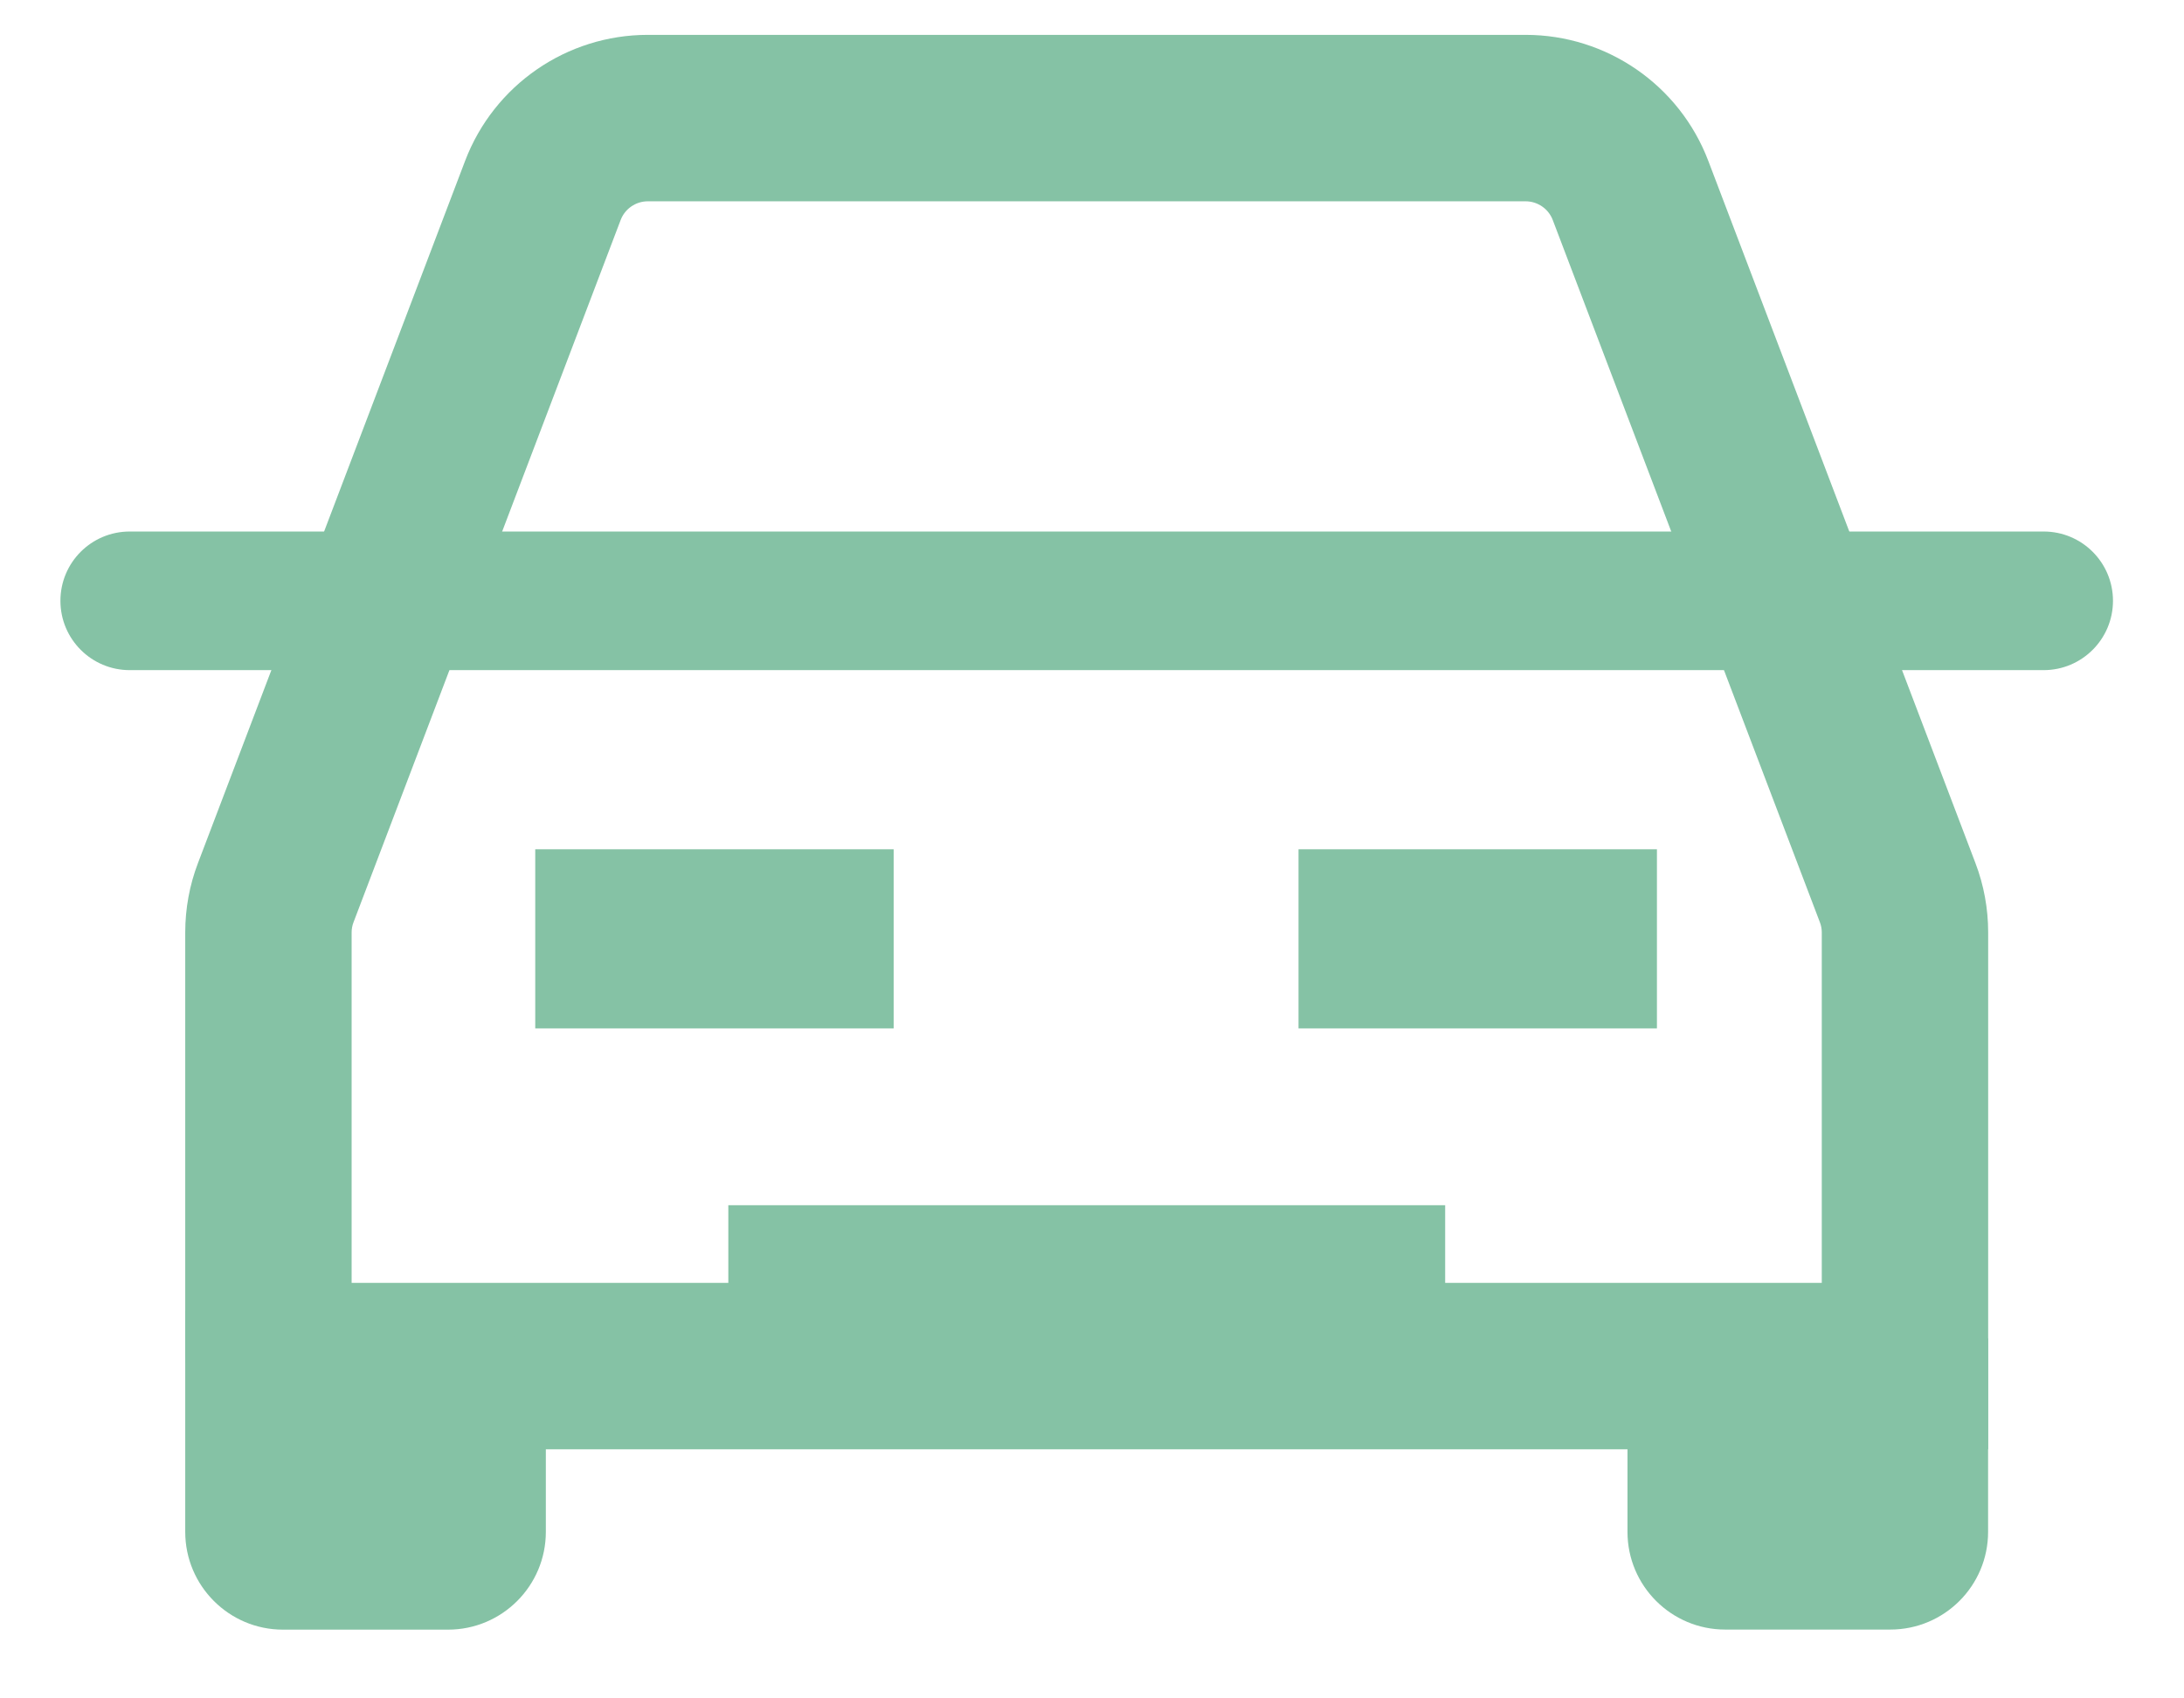 <svg width="27" height="21" viewBox="0 0 27 21" fill="none" xmlns="http://www.w3.org/2000/svg">
<path fill-rule="evenodd" clip-rule="evenodd" d="M18.86 2.489H8.009C7.86 2.489 7.726 2.581 7.673 2.72L4.371 11.402C4.355 11.442 4.347 11.486 4.347 11.529V15.862H22.522V11.529C22.522 11.486 22.514 11.442 22.498 11.402L19.196 2.72C19.143 2.581 19.009 2.489 18.86 2.489ZM8.009 0.431C7.006 0.431 6.107 1.051 5.75 1.989L2.448 10.67C2.343 10.944 2.29 11.236 2.29 11.529V16.711C2.29 17.379 2.831 17.92 3.498 17.92H24.579V11.529C24.579 11.236 24.526 10.944 24.421 10.67L21.119 1.989C20.762 1.051 19.863 0.431 18.86 0.431H8.009Z" fill="#85C2A5"/>
<path fill-rule="evenodd" clip-rule="evenodd" d="M0.747 7.429C0.747 6.955 1.13 6.572 1.604 6.572H25.265C25.738 6.572 26.122 6.955 26.122 7.429C26.122 7.902 25.738 8.286 25.265 8.286H1.604C1.13 8.286 0.747 7.902 0.747 7.429Z" fill="#85C2A5"/>
<path d="M2.29 16.206H5.539C6.207 16.206 6.748 16.747 6.748 17.414V18.941C6.748 19.608 6.207 20.15 5.539 20.15H3.498C2.831 20.15 2.29 19.608 2.29 18.941V16.206Z" fill="#85C2A5"/>
<path d="M6.617 10.501H11.048V12.716H6.617V10.501Z" fill="#85C2A5"/>
<path d="M9.004 14.902H17.866V16.312H9.004V14.902Z" fill="#85C2A5"/>
<path d="M16.053 10.501H20.484V12.716H16.053V10.501Z" fill="#85C2A5"/>
<path d="M20.12 16.549H24.578V18.941C24.578 19.608 24.037 20.149 23.369 20.149H21.328C20.661 20.149 20.12 19.608 20.12 18.941V16.549Z" fill="#85C2A5"/>
</svg>
